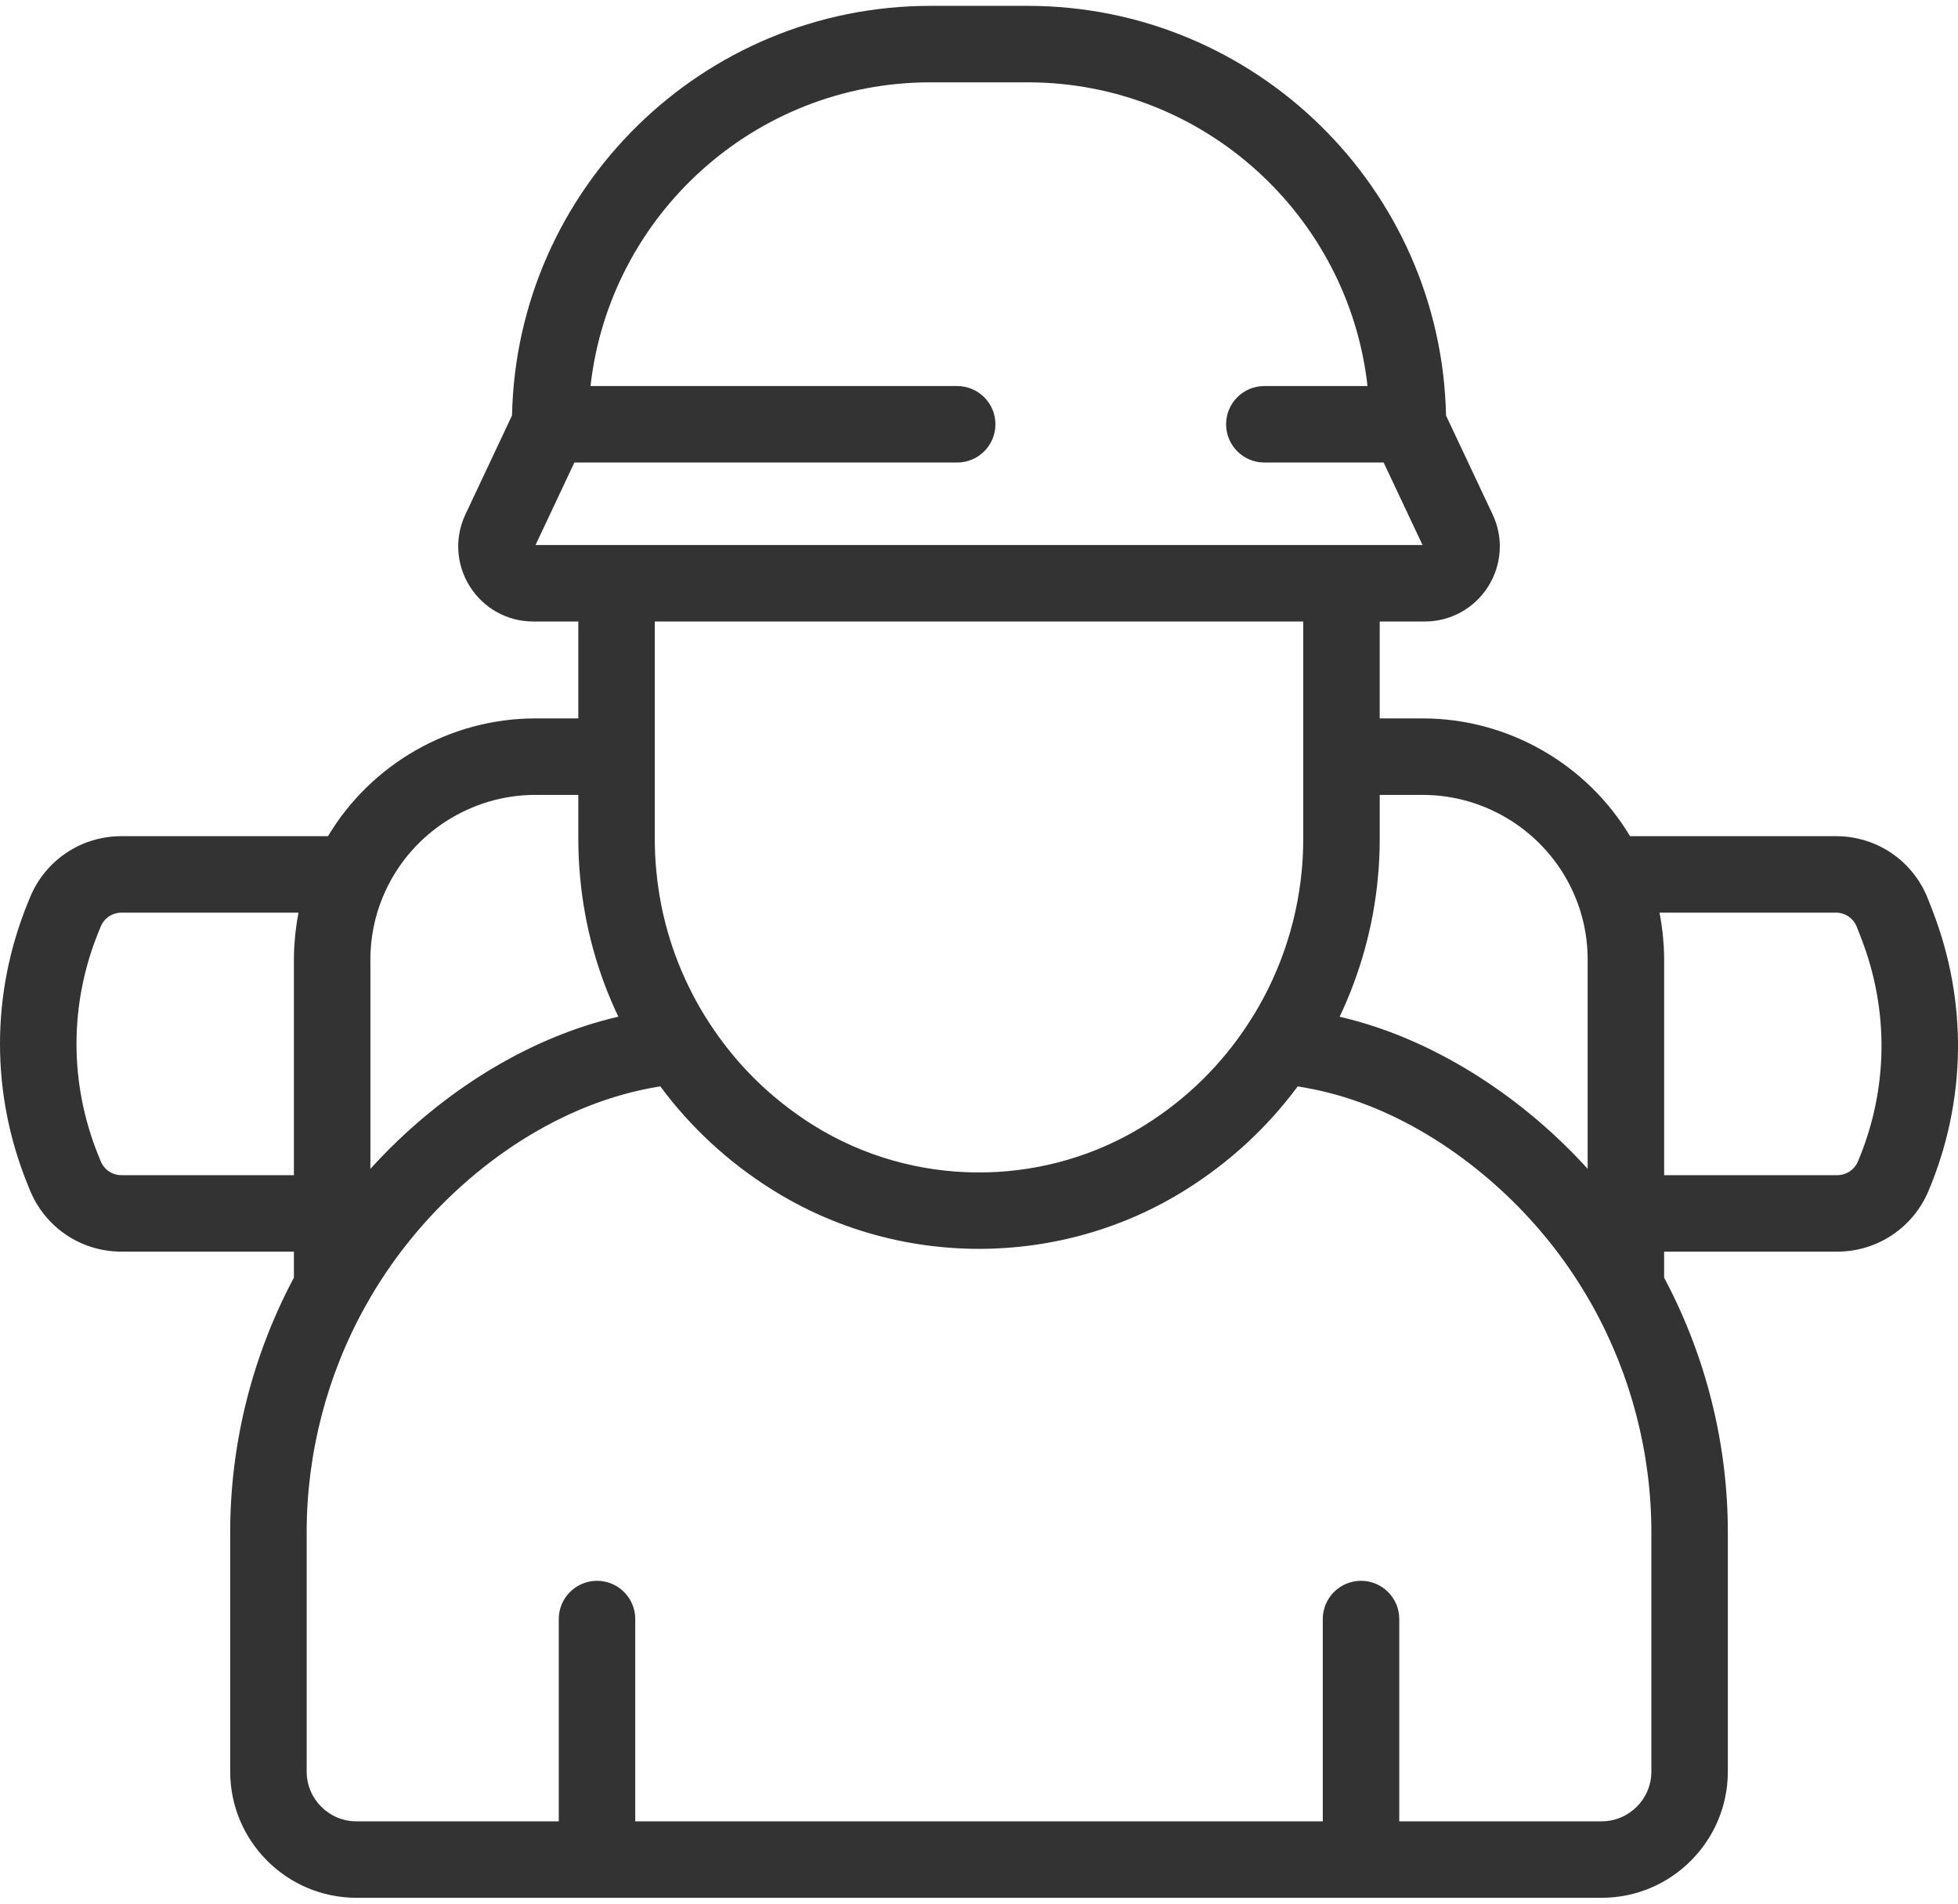 <svg width="144" height="140" viewBox="0 0 144 140" fill="none" xmlns="http://www.w3.org/2000/svg">
<path d="M142.136 66.996L141.805 66.144C140.712 63.319 138.049 61.494 135.02 61.494H119.879C116.701 56.181 110.901 52.834 104.631 52.834H101.47V45.708H104.777C106.679 45.708 108.422 44.748 109.441 43.142C110.46 41.537 110.584 39.55 109.773 37.83L106.347 30.557C106.002 13.887 92.335 0.431 75.584 0.431H68.419C51.667 0.431 38.001 13.886 37.656 30.556L34.229 37.83C33.419 39.55 33.543 41.537 34.562 43.142C35.581 44.748 37.324 45.708 39.226 45.708H42.532V52.834H39.372C33.101 52.834 27.299 56.182 24.123 61.494H8.932C5.954 61.494 3.307 63.279 2.192 66.036L2.012 66.48C-0.671 73.117 -0.671 80.426 2.012 87.063L2.19 87.503C3.307 90.264 5.953 92.049 8.932 92.049H21.615V93.962C18.55 99.713 16.929 106.169 16.929 112.686V130.287C16.929 135.405 21.093 139.569 26.211 139.569H43.907H100.095H117.791C122.909 139.569 127.073 135.405 127.073 130.287V112.686C127.073 106.169 125.452 99.713 122.387 93.962V92.049H135.121C136.554 92.049 137.943 91.631 139.138 90.84C140.332 90.05 141.258 88.933 141.818 87.609C144.614 81.007 144.727 73.688 142.136 66.996ZM101.471 61.71V58.459H104.631C109.338 58.459 113.659 61.218 115.642 65.493C116.386 67.091 116.763 68.805 116.763 70.591V85.958C112.178 80.894 105.869 76.635 99.139 74.923C98.935 74.871 98.729 74.821 98.523 74.773C100.042 71.573 101.002 68.111 101.333 64.58C101.425 63.647 101.471 62.682 101.471 61.71ZM39.385 40.083L42.243 34.015H70.396C71.949 34.015 73.208 32.756 73.208 31.203V31.202C73.208 29.649 71.949 28.391 70.396 28.391H43.43C44.832 15.843 55.503 6.055 68.419 6.055H75.584C88.5 6.055 99.17 15.843 100.573 28.391H92.985C91.432 28.391 90.173 29.649 90.173 31.202V31.203C90.173 32.756 91.432 34.015 92.985 34.015H101.76L104.619 40.083H98.659H45.344H39.385ZM95.846 45.708V55.646V61.709C95.846 62.499 95.809 63.281 95.734 64.043C95.356 68.07 93.982 71.979 91.756 75.353C89.795 78.34 87.265 80.819 84.236 82.721C83.075 83.451 81.86 84.067 80.61 84.569C79.718 84.926 78.809 85.226 77.886 85.468C73.89 86.516 69.658 86.476 65.679 85.349C63.617 84.764 61.623 83.888 59.764 82.72C59.044 82.268 58.354 81.78 57.691 81.263C55.566 79.607 53.738 77.626 52.237 75.338C51.893 74.821 51.562 74.275 51.251 73.712C49.589 70.704 48.585 67.452 48.267 64.031C48.193 63.282 48.156 62.501 48.156 61.709V55.646V45.708H95.846ZM27.257 69.925C27.34 68.378 27.71 66.89 28.363 65.489C30.344 61.218 34.665 58.459 39.372 58.459H42.532V61.71C42.532 62.683 42.579 63.649 42.669 64.567C43.001 68.13 43.944 71.554 45.475 74.77C39.028 76.265 33.064 80.011 28.431 84.702C28.386 84.747 28.342 84.793 28.298 84.839C27.95 85.194 27.608 85.555 27.273 85.924C27.262 85.936 27.251 85.947 27.24 85.959V70.591H27.239C27.239 70.368 27.245 70.145 27.257 69.925ZM21.895 67.452C21.873 67.576 21.85 67.701 21.831 67.826C21.802 68.01 21.779 68.196 21.755 68.382C21.741 68.501 21.724 68.619 21.712 68.739C21.691 68.944 21.676 69.151 21.662 69.357C21.655 69.459 21.645 69.559 21.64 69.661C21.624 69.969 21.615 70.279 21.615 70.591V86.425H8.932C8.257 86.425 7.657 86.021 7.404 85.394L7.226 84.956C5.093 79.678 5.093 73.865 7.223 68.595L7.404 68.152C7.658 67.524 8.257 67.119 8.932 67.119H21.953C21.931 67.229 21.915 67.341 21.895 67.452ZM117.791 133.945H102.908V119.069C102.908 117.516 101.649 116.257 100.095 116.257C98.542 116.257 97.283 117.516 97.283 119.069V133.945H46.719V119.069C46.719 117.516 45.461 116.257 43.907 116.257C42.354 116.257 41.095 117.516 41.095 119.069V133.945H26.211C24.194 133.945 22.554 132.304 22.554 130.287V112.686C22.554 106.874 24.051 101.117 26.883 96.04C27.034 95.769 27.188 95.502 27.338 95.246C28.223 93.759 29.219 92.338 30.301 91.02C34.69 85.666 41.229 81.047 48.562 79.895C50.805 82.918 53.561 85.466 56.773 87.482C66.025 93.298 77.979 93.298 87.229 87.483C90.442 85.466 93.197 82.919 95.44 79.897C96.218 80.019 96.99 80.179 97.751 80.373C103.91 81.941 109.685 86.119 113.703 91.02C114.023 91.41 114.335 91.809 114.639 92.214C115.548 93.431 116.38 94.712 117.12 96.038C119.952 101.117 121.449 106.874 121.449 112.686V130.287C121.449 132.304 119.808 133.945 117.791 133.945ZM136.64 85.416C136.639 85.417 136.639 85.417 136.639 85.418C136.512 85.719 136.303 85.972 136.034 86.15C135.762 86.33 135.447 86.425 135.121 86.425H122.388V70.591C122.388 70.279 122.379 69.969 122.363 69.66C122.358 69.558 122.348 69.457 122.341 69.356C122.327 69.15 122.312 68.944 122.291 68.739C122.279 68.618 122.262 68.498 122.247 68.377C122.224 68.193 122.201 68.01 122.172 67.828C122.152 67.699 122.129 67.572 122.106 67.444C122.087 67.335 122.071 67.226 122.05 67.118H135.02C135.707 67.118 136.312 67.531 136.561 68.175L136.892 69.029C138.952 74.348 138.862 80.168 136.64 85.416Z" fill="#333333"/>
</svg>
